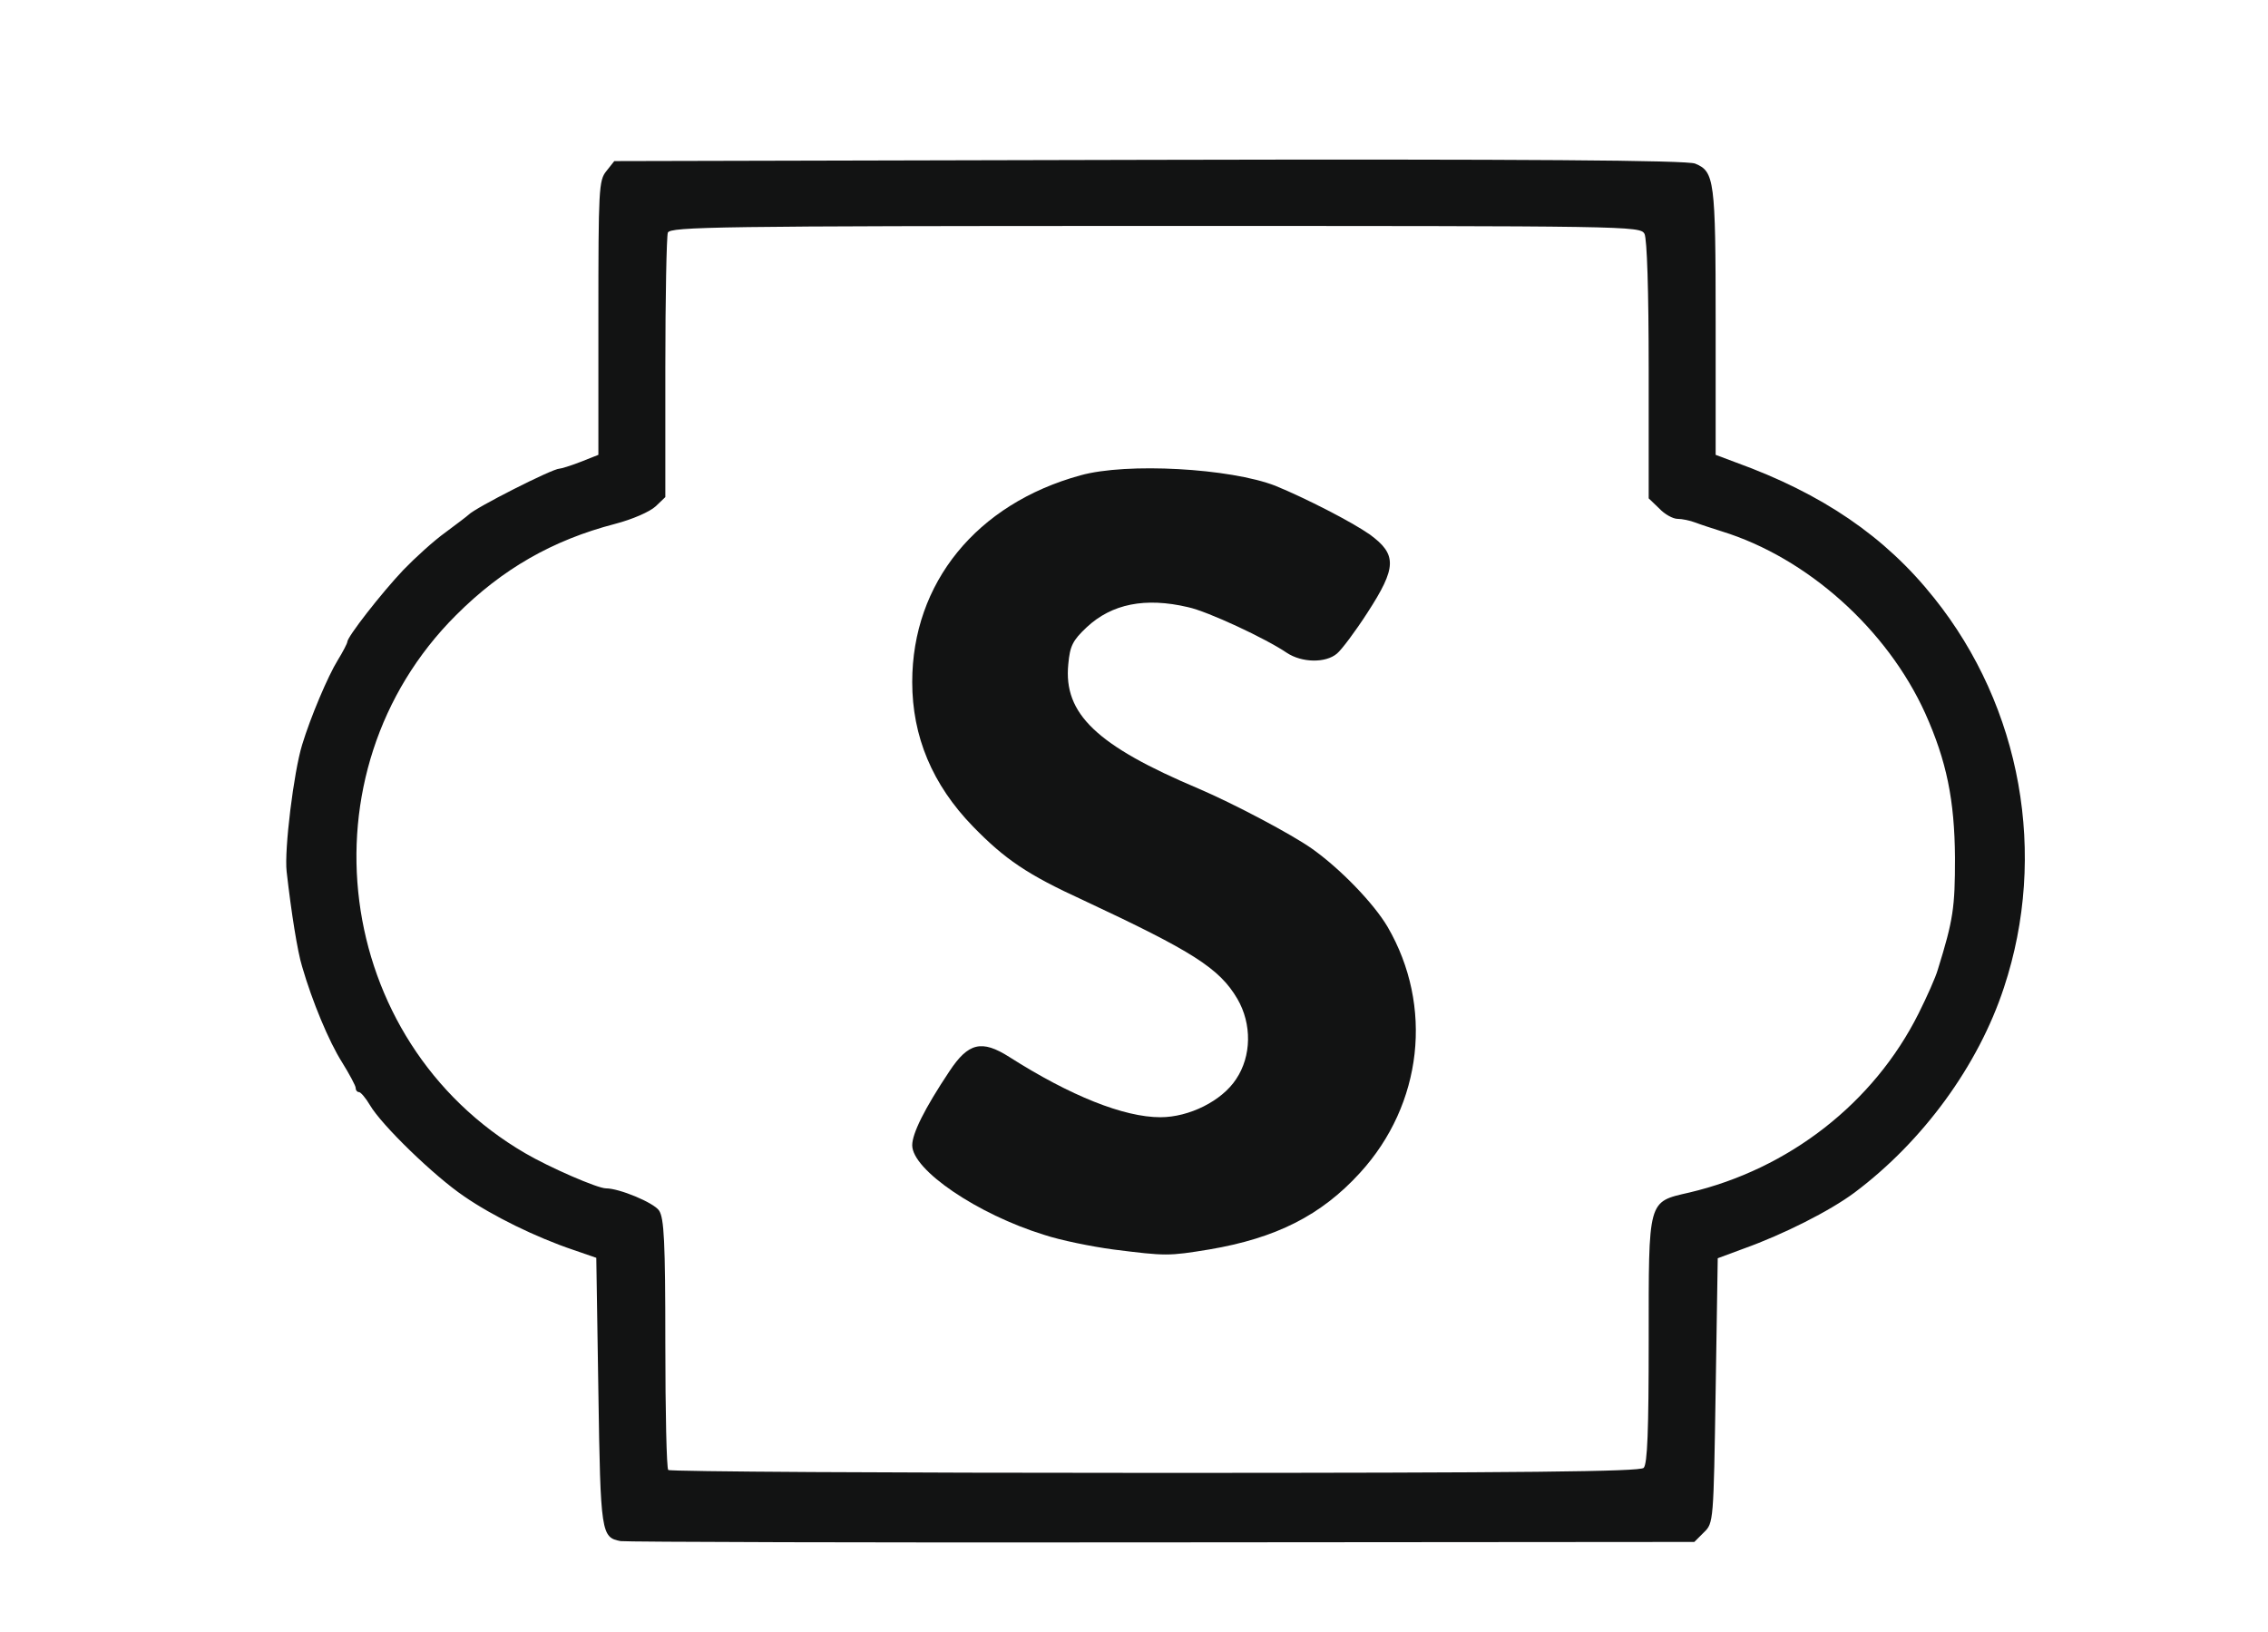 <!DOCTYPE svg PUBLIC "-//W3C//DTD SVG 20010904//EN" "http://www.w3.org/TR/2001/REC-SVG-20010904/DTD/svg10.dtd">
<svg version="1.0" xmlns="http://www.w3.org/2000/svg" width="542px" height="390px" viewBox="0 0 5420 3900" preserveAspectRatio="xMidYMid meet">
<g id="layer101" fill="#121313" stroke="none">
 <path d="M1483 3683 c-46 -9 -48 -17 -53 -356 l-5 -321 -55 -19 c-89 -30 -193 -81 -261 -128 -71 -48 -197 -170 -225 -218 -10 -17 -22 -31 -26 -31 -4 0 -8 -4 -8 -10 0 -5 -15 -33 -33 -62 -31 -49 -71 -145 -95 -228 -11 -35 -26 -130 -37 -227 -6 -52 17 -238 37 -303 20 -66 62 -165 85 -202 13 -21 23 -41 23 -44 0 -12 81 -116 134 -172 28 -29 73 -70 101 -90 27 -20 52 -39 55 -42 15 -16 200 -110 217 -110 4 0 27 -7 50 -16 l43 -17 0 -327 c0 -308 1 -329 19 -351 l19 -24 1279 -3 c899 -2 1286 1 1304 9 46 19 49 38 49 378 l0 318 48 18 c207 75 357 177 474 324 209 261 272 614 167 931 -61 186 -193 367 -357 490 -59 44 -170 100 -265 134 l-62 23 -5 316 c-5 313 -5 317 -28 339 l-23 23 -1272 1 c-699 1 -1282 -1 -1294 -3z m2445 -175 c9 -9 12 -90 12 -304 0 -340 -3 -331 97 -354 238 -56 441 -214 548 -428 20 -40 41 -87 46 -105 37 -119 41 -148 41 -267 -1 -138 -20 -231 -71 -345 -91 -201 -282 -372 -486 -435 -22 -7 -50 -16 -63 -21 -13 -5 -32 -9 -43 -9 -11 0 -31 -11 -44 -25 l-25 -24 0 -306 c0 -192 -4 -314 -10 -326 -10 -19 -34 -19 -1169 -19 -1048 0 -1159 2 -1165 16 -3 9 -6 154 -6 324 l0 308 -23 22 c-14 13 -55 31 -97 42 -150 39 -270 108 -380 218 -377 376 -295 1018 165 1286 58 34 173 84 193 84 32 0 114 34 127 53 12 18 15 73 15 318 0 162 3 299 7 302 3 4 527 7 1163 7 886 0 1159 -3 1168 -12z"/>
 <path d="M2660 2986 c-52 -7 -126 -22 -165 -35 -159 -49 -315 -155 -315 -214 0 -28 29 -87 89 -177 45 -68 77 -76 143 -34 146 93 274 144 361 144 69 0 147 -39 181 -91 37 -55 38 -132 3 -192 -43 -73 -106 -113 -369 -236 -133 -61 -186 -97 -263 -176 -97 -100 -145 -215 -145 -345 0 -237 154 -426 402 -494 111 -31 358 -17 466 25 73 30 182 86 225 116 66 48 65 79 -5 187 -29 45 -62 89 -73 98 -27 23 -84 22 -120 -2 -50 -34 -189 -99 -236 -109 -102 -24 -182 -8 -242 48 -34 32 -40 45 -44 88 -12 119 68 195 312 298 84 36 222 109 270 143 68 48 148 131 181 187 110 189 84 424 -66 588 -93 102 -201 156 -360 183 -98 16 -103 16 -230 0z"/>
 </g>
</svg>
